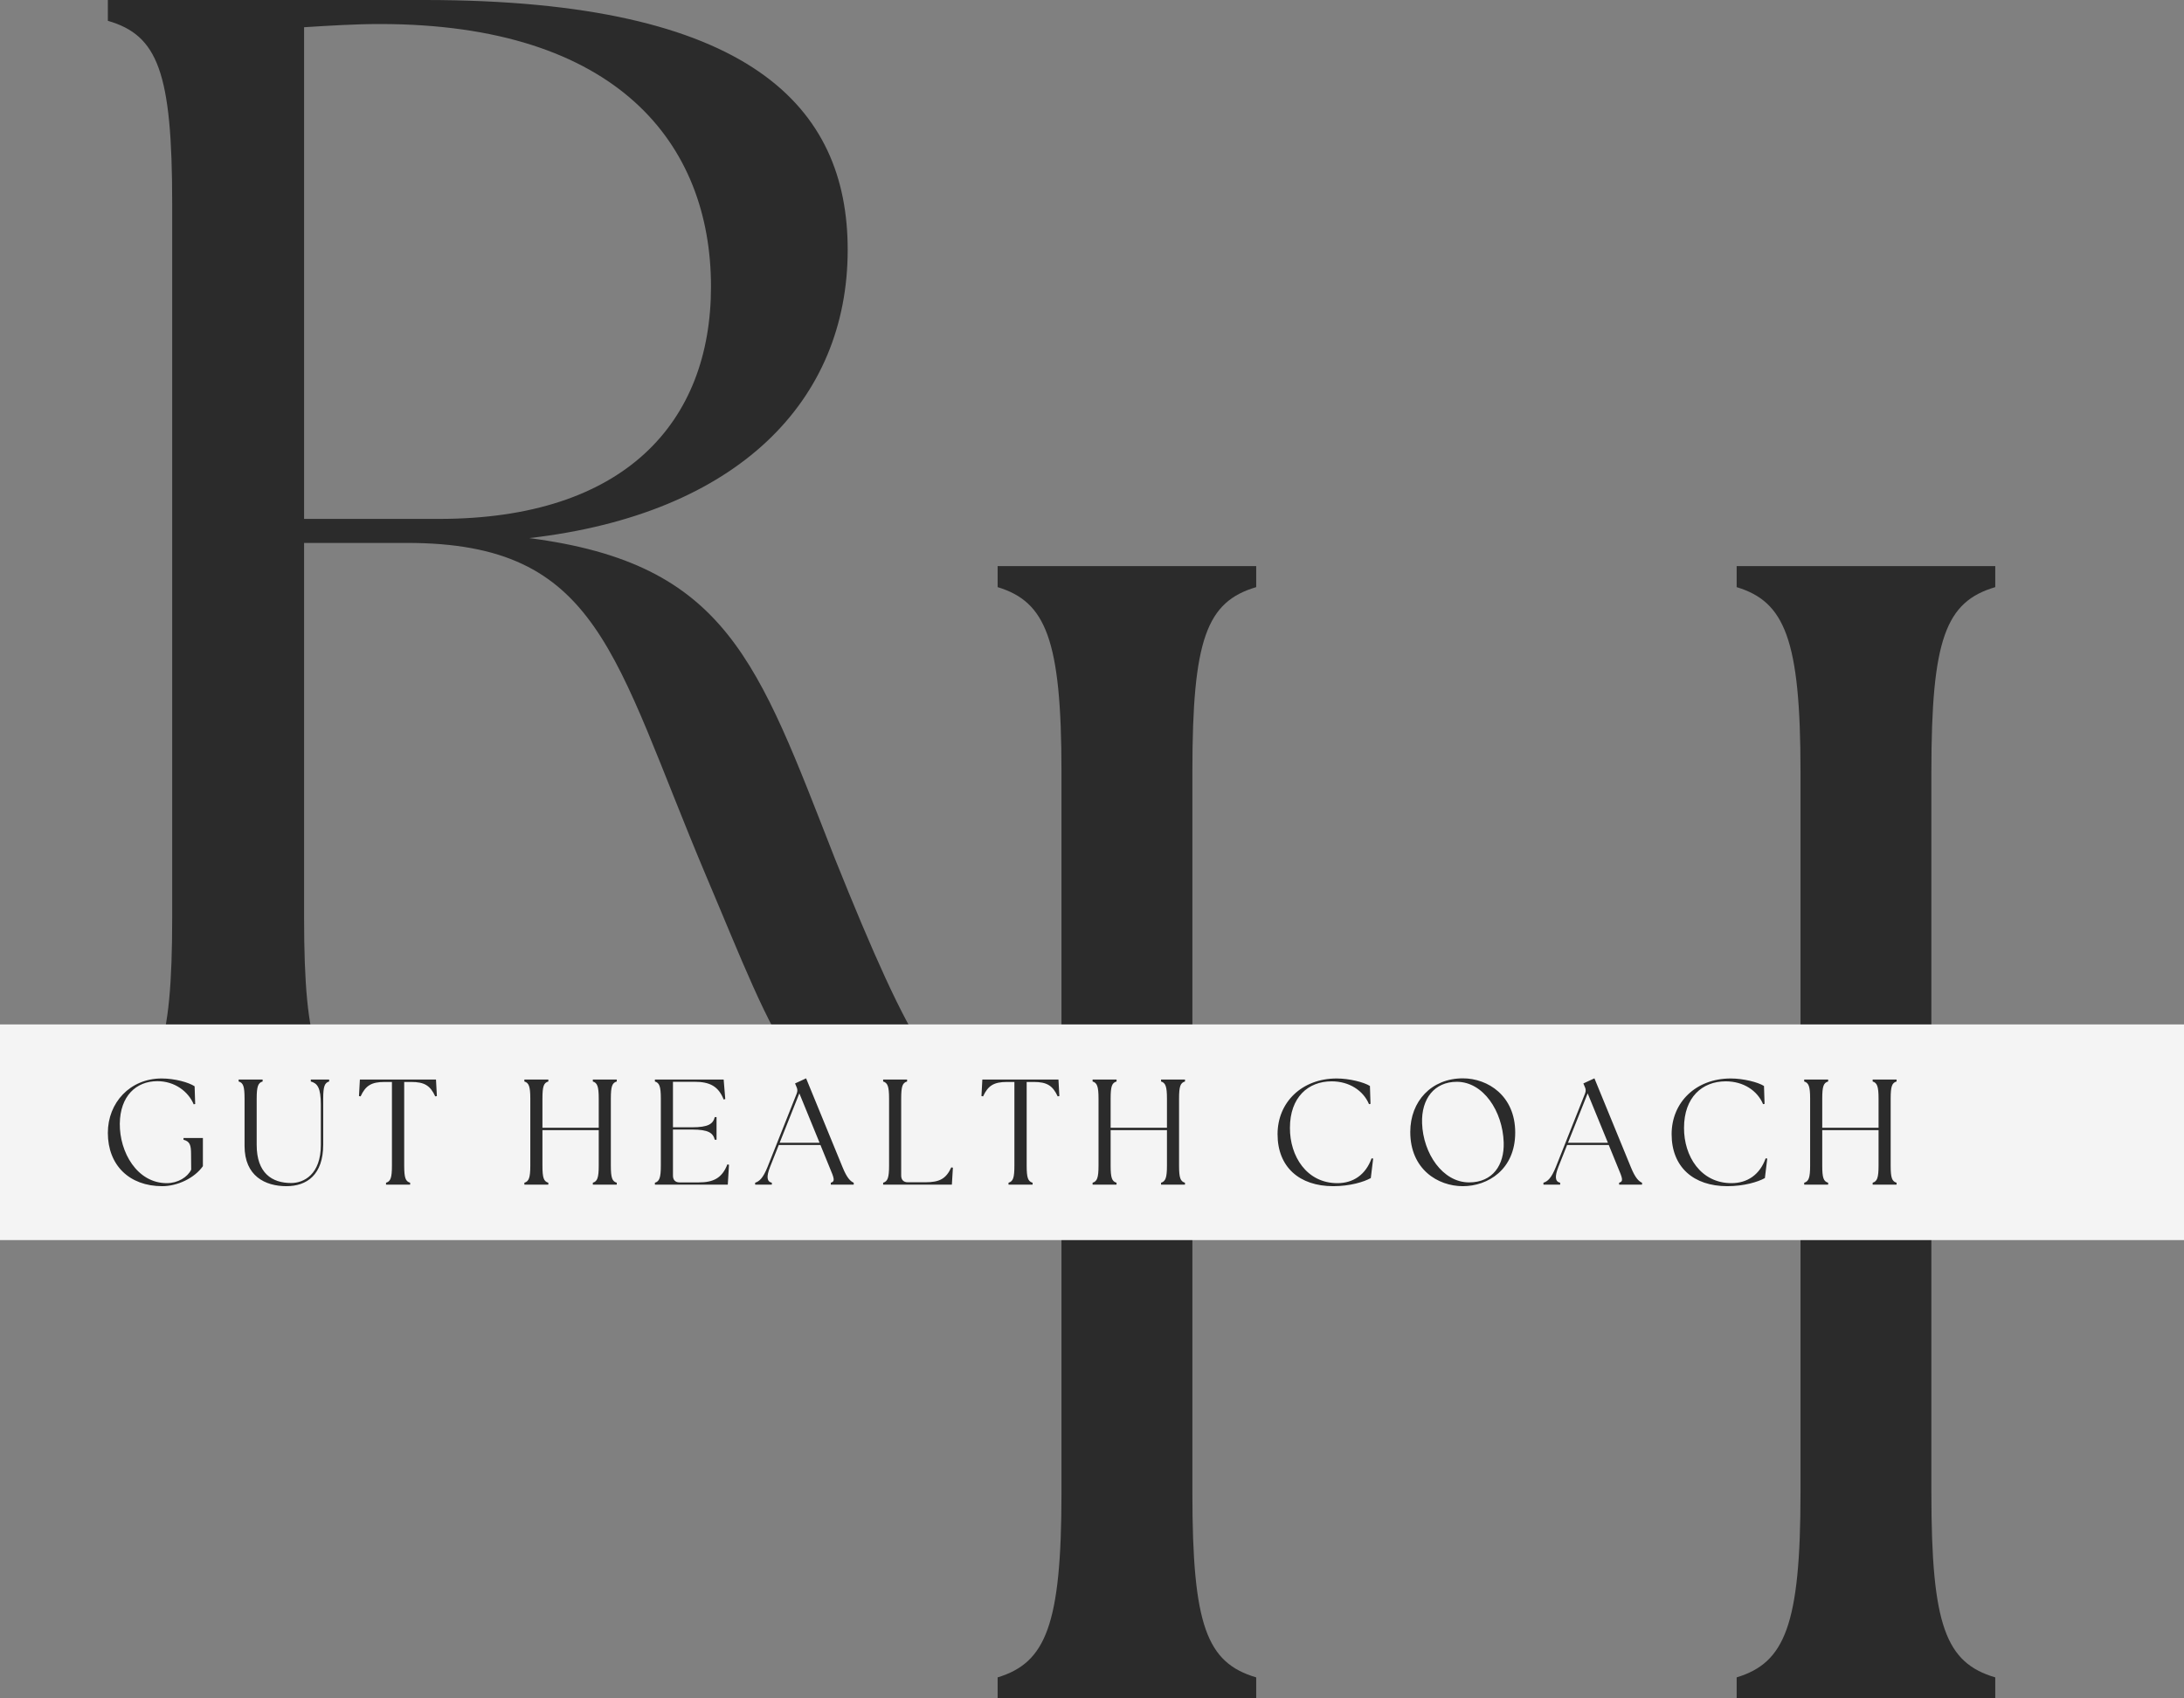<svg width="81" height="63" viewBox="0 0 81 63" fill="none" xmlns="http://www.w3.org/2000/svg">
<rect x="0" y="0" width="81" height="63" fill="#808080" stroke="none"/>
<path d="M37 63H46.59V62.221C44.755 61.68 44.223 60.3 44.223 55.379V41.22H66.777V55.379C66.777 60.3 66.186 61.68 64.409 62.221V63H74V62.221C72.164 61.68 71.631 60.3 71.631 55.379V28.62C71.631 23.7 72.164 22.32 74 21.779V21H64.409V21.779C66.186 22.32 66.777 23.7 66.777 28.62V40.26H44.223V28.62C44.223 23.7 44.755 22.32 46.59 21.779V21H37V21.779C38.776 22.32 39.368 23.7 39.368 28.62V55.379C39.368 60.3 38.776 61.68 37 62.221V63Z" fill="#2B2B2B"/>
<path d="M34.361 42C35.554 42 37.105 41.88 38 41.584V40.871C37.702 40.93 37.403 40.93 37.046 40.93C35.018 40.93 33.825 38.97 30.962 31.842C28.098 24.534 26.965 20.911 19.629 19.96C27.382 19.069 31.439 14.851 31.439 9.267C31.439 3.98 27.86 0 15.752 0H4V0.772C5.85 1.307 6.386 2.673 6.386 7.545V34.039C6.386 38.911 5.85 40.277 4 40.812V41.584H13.663V40.812C11.814 40.277 11.278 38.911 11.278 34.039V20.139H15.095C22.253 20.139 22.73 24.297 26.19 32.495C28.814 38.673 29.769 42 34.361 42V42ZM11.278 19.248V1.01C12.232 0.95 13.186 0.891 14.081 0.891C22.909 0.891 26.369 5.347 26.369 10.633C26.369 15.683 23.147 19.248 16.288 19.248H11.278Z" fill="#2B2B2B"/>
<path d="M0 38H81V46H0V38" fill="#F4F4F4"/>
<path d="M6.017 44C6.571 44 7.206 43.71 7.525 43.258V42.212H6.806V42.278C7.042 42.34 7.086 42.473 7.086 42.819L7.091 43.387C6.955 43.666 6.598 43.888 6.187 43.888C5.08 43.888 4.433 42.735 4.443 41.682C4.455 40.657 5.047 40.105 5.836 40.105C6.478 40.105 6.982 40.485 7.184 40.964L7.239 40.952L7.218 40.295C7.003 40.151 6.483 40.005 5.995 40.005C4.822 40.005 4 40.903 4 42.023C4 43.22 4.794 44 6.017 44V44ZM10.622 44C11.384 44 11.987 43.576 11.987 42.457V40.752C11.987 40.295 12.042 40.166 12.207 40.117V40.044H11.527V40.117C11.768 40.184 11.899 40.34 11.899 40.975V42.473C11.899 43.565 11.269 43.883 10.797 43.883C10.084 43.883 9.52 43.51 9.52 42.473V40.752C9.52 40.295 9.574 40.166 9.74 40.117V40.044H8.851V40.117C9.021 40.167 9.07 40.295 9.07 40.752V42.507C9.07 43.627 9.838 44 10.621 44H10.622ZM14.317 43.944H15.211V43.872C15.041 43.822 14.991 43.694 14.991 43.237V40.134H15.249C15.742 40.134 15.957 40.268 16.142 40.669L16.203 40.657L16.17 40.045H13.347L13.314 40.657L13.374 40.669C13.56 40.268 13.774 40.134 14.268 40.134H14.536V43.237C14.536 43.694 14.486 43.822 14.317 43.872V43.944ZM19.448 43.944H20.336V43.872C20.166 43.822 20.118 43.694 20.118 43.237V41.922H22.206V43.237C22.206 43.694 22.151 43.822 21.987 43.872V43.944H22.875V43.872C22.705 43.822 22.655 43.694 22.655 43.237V40.752C22.655 40.295 22.705 40.166 22.875 40.117V40.044H21.987V40.117C22.151 40.167 22.206 40.295 22.206 40.752V41.833H20.118V40.752C20.118 40.295 20.166 40.166 20.337 40.117V40.044H19.448V40.117C19.613 40.167 19.668 40.295 19.668 40.752V43.237C19.668 43.694 19.613 43.822 19.448 43.872V43.944ZM24.289 43.944H26.992L27.037 43.204L26.976 43.192C26.779 43.71 26.444 43.86 25.918 43.86H25.205C25.046 43.86 24.959 43.771 24.959 43.61V41.899H25.66C26.284 41.899 26.444 42.028 26.51 42.278H26.575V41.437H26.51C26.444 41.687 26.284 41.816 25.66 41.816H24.959V40.128H25.764C26.324 40.128 26.647 40.295 26.839 40.785L26.899 40.768L26.839 40.044H24.289V40.117C24.454 40.167 24.509 40.295 24.509 40.752V43.237C24.509 43.694 24.454 43.822 24.289 43.872V43.944ZM28.007 43.944H28.626V43.872C28.439 43.832 28.418 43.648 28.56 43.286L28.883 42.473H30.429L30.763 43.292C30.939 43.71 30.983 43.822 30.813 43.872V43.944H31.663V43.872C31.548 43.822 31.416 43.71 31.247 43.292L29.897 40L29.487 40.189L29.536 40.306C29.58 40.396 29.585 40.468 29.547 40.568L28.467 43.286C28.297 43.71 28.16 43.822 28.006 43.872L28.007 43.944ZM28.916 42.39L29.646 40.557L30.396 42.39H28.916ZM32.754 43.944H35.303L35.341 43.314L35.281 43.303C35.09 43.722 34.849 43.855 34.322 43.855H33.669C33.511 43.855 33.423 43.766 33.423 43.604V40.752C33.423 40.295 33.472 40.166 33.642 40.117V40.044H32.754V40.117C32.919 40.167 32.974 40.295 32.974 40.752V43.237C32.974 43.694 32.919 43.822 32.754 43.872V43.944ZM37.404 43.944H38.297V43.872C38.127 43.822 38.077 43.694 38.077 43.237V40.134H38.335C38.828 40.134 39.042 40.268 39.228 40.669L39.289 40.657L39.256 40.045H36.433L36.4 40.657L36.46 40.669C36.646 40.268 36.86 40.134 37.353 40.134H37.622V43.237C37.622 43.694 37.573 43.822 37.404 43.872V43.944ZM40.522 43.944H41.41V43.872C41.24 43.822 41.191 43.694 41.191 43.237V41.922H43.28V43.237C43.28 43.694 43.225 43.822 43.061 43.872V43.944H43.948V43.872C43.779 43.822 43.729 43.694 43.729 43.237V40.752C43.729 40.295 43.779 40.166 43.949 40.117V40.044H43.061V40.117C43.225 40.167 43.28 40.295 43.28 40.752V41.833H41.191V40.752C41.191 40.295 41.24 40.166 41.411 40.117V40.044H40.522V40.117C40.687 40.167 40.742 40.295 40.742 40.752V43.237C40.742 43.694 40.687 43.822 40.522 43.872V43.944ZM49.448 44C50.062 44 50.582 43.844 50.84 43.699L50.928 42.975L50.868 42.969C50.653 43.571 50.193 43.888 49.601 43.888C48.461 43.888 47.836 42.886 47.841 41.838C47.841 40.702 48.516 40.111 49.388 40.111C50.04 40.111 50.56 40.451 50.774 40.958L50.829 40.947L50.808 40.284C50.593 40.145 50.045 40.005 49.574 40.005C48.286 40.005 47.382 40.886 47.382 42.072C47.382 43.286 48.187 44 49.448 44V44ZM54.255 44C55.177 44 56.196 43.387 56.196 42.011C56.196 40.646 55.182 40 54.255 40C53.093 40 52.304 40.847 52.304 41.988C52.304 43.37 53.324 44 54.255 44ZM52.742 41.666C52.71 40.758 53.198 40.128 54.031 40.128C55.011 40.128 55.731 41.215 55.769 42.378C55.796 43.214 55.363 43.86 54.486 43.86C53.505 43.86 52.781 42.785 52.742 41.666H52.742ZM57.243 43.944H57.863V43.872C57.676 43.832 57.655 43.648 57.797 43.286L58.12 42.473H59.666L60 43.292C60.176 43.71 60.221 43.822 60.05 43.872V43.944H60.9V43.872C60.785 43.822 60.653 43.71 60.484 43.292L59.134 40L58.724 40.189L58.773 40.306C58.817 40.396 58.823 40.468 58.784 40.568L57.704 43.286C57.535 43.71 57.397 43.822 57.243 43.872V43.944ZM58.153 42.39L58.883 40.557L59.634 42.39H58.153ZM64.063 44C64.678 44 65.198 43.844 65.456 43.699L65.544 42.975L65.483 42.969C65.269 43.571 64.809 43.888 64.216 43.888C63.077 43.888 62.452 42.886 62.457 41.838C62.457 40.702 63.132 40.111 64.003 40.111C64.656 40.111 65.176 40.451 65.389 40.958L65.444 40.947L65.423 40.284C65.209 40.145 64.661 40.005 64.189 40.005C62.901 40.005 61.997 40.886 61.997 42.072C61.997 43.286 62.803 44 64.063 44V44ZM66.914 43.944H67.802V43.872C67.632 43.822 67.583 43.694 67.583 43.237V41.922H69.672V43.237C69.672 43.694 69.617 43.822 69.453 43.872V43.944H70.34V43.872C70.171 43.822 70.121 43.694 70.121 43.237V40.752C70.121 40.295 70.171 40.166 70.34 40.117V40.044H69.453V40.117C69.617 40.167 69.672 40.295 69.672 40.752V41.833H67.583V40.752C67.583 40.295 67.632 40.166 67.802 40.117V40.044H66.914V40.117C67.079 40.167 67.134 40.295 67.134 40.752V43.237C67.134 43.694 67.079 43.822 66.914 43.872V43.944Z" fill="#2B2B2B"/>
</svg>
